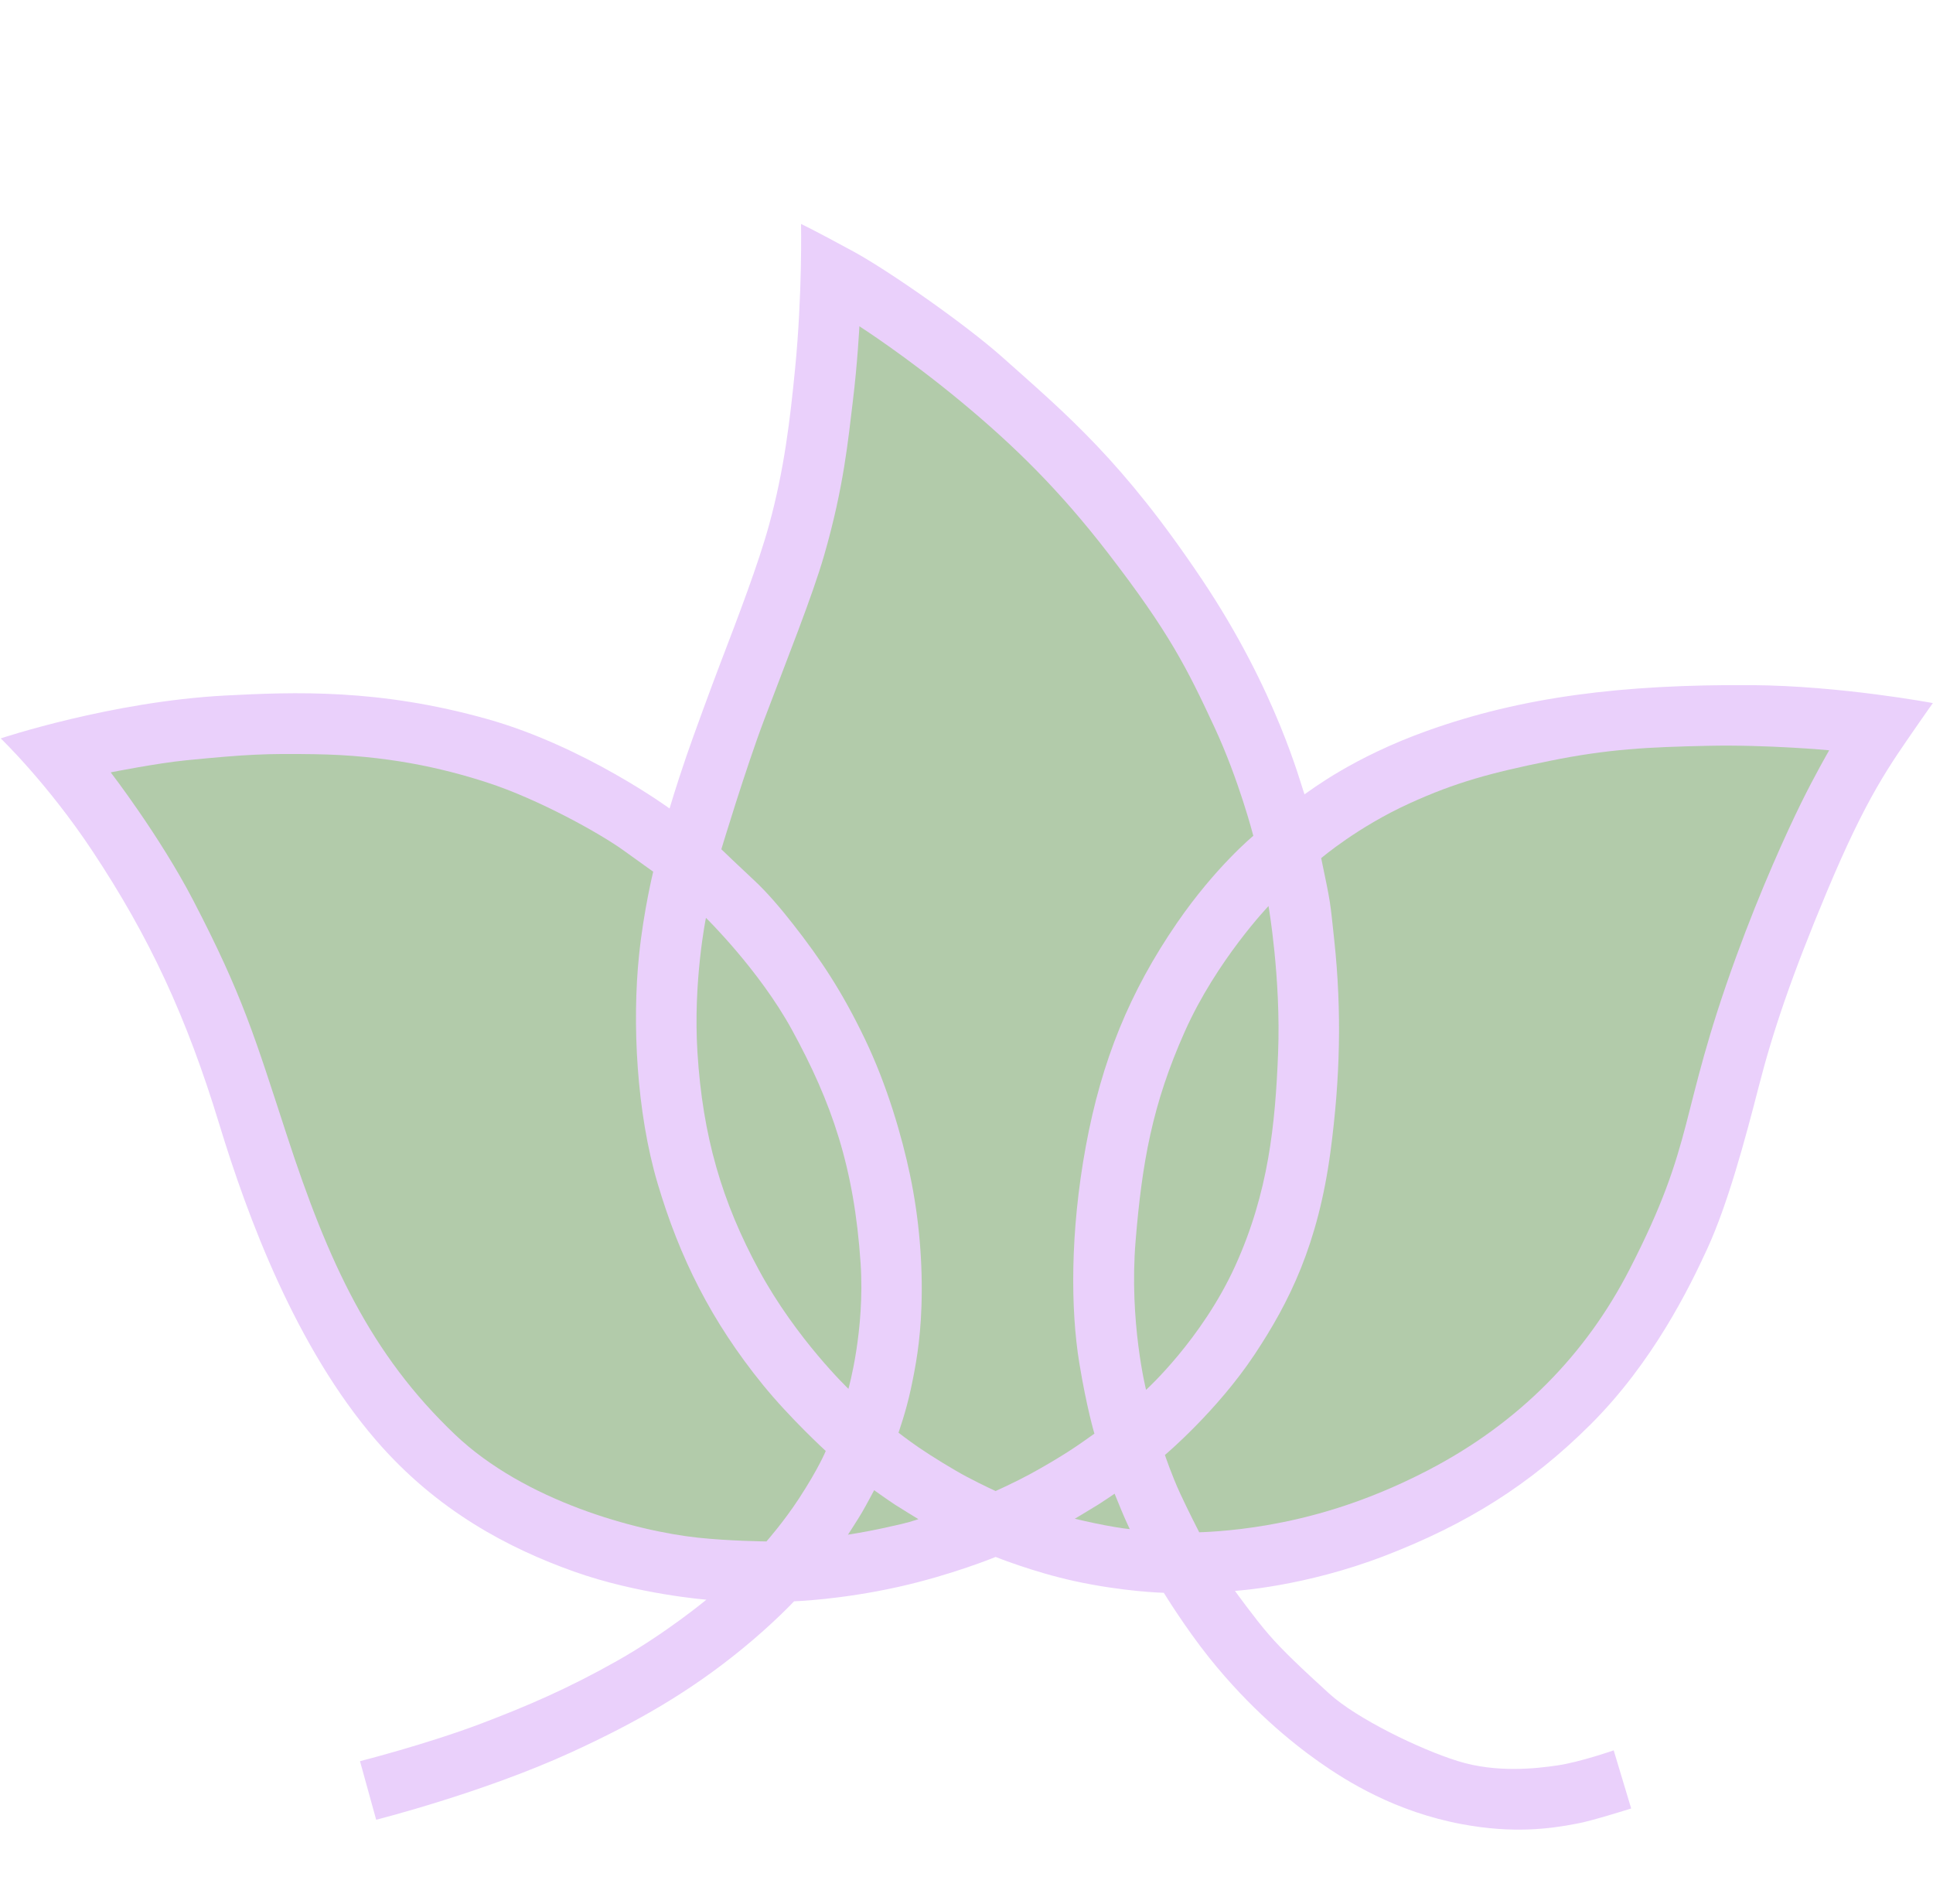 <?xml version="1.0" encoding="UTF-8"?>
<svg id="fill-best-light" xmlns="http://www.w3.org/2000/svg" viewBox="0 0 509.55 501.84">
  <defs>
    <style>
      .cls-1 {
        fill: #EAD0FB;
      }

      .cls-1, .cls-2 {
        stroke-width: 0px;
      }

      .cls-2 {
        fill: #b2cbaa;
      }
    </style>
  </defs>
  <path class="cls-1" d="M94.9,464.17l4.26,15.43s28.09-7.09,51.33-17.73c17.66-8.08,31.49-16.14,45.08-27.24,8.37-6.83,13.75-12.6,13.75-12.6,0,0,12.2-.38,27.59-3.82,13.87-3.09,25.55-7.87,25.55-7.87,0,0,9.94,4,20.77,6.36,13.02,2.84,23.56,3.09,23.56,3.09,0,0,5.59,9.14,11.96,17.1,10.72,13.4,21.65,22.31,28.91,27.42,7.36,5.18,20.15,13.21,37.89,16.49,13.29,2.46,22.94,1.22,30.03-.16,3.47-.55,14.41-4.01,14.41-4.01l-4.61-15.32s-8.81,3.08-14.75,3.96-16.18,2-26.23-1.1-26.82-11.25-34.02-17.82-12.18-11.25-15.9-15.54c-3.73-4.29-8.94-11.53-8.94-11.53,0,0,18.28-1.06,39.56-9.27,21.28-8.21,38.15-18.56,54.32-34.73s25.76-35.55,30.63-46.17c5.39-11.74,9.92-28.56,13.53-42.61,3.75-14.63,8.67-29.22,18.05-51.62,10.5-25.06,16.41-33.04,23.78-43.73,2.01-2.92,4.1-5.85,4.1-5.85,0,0-24.28-4.57-47.68-4.73-34.25-.23-60.61,3.08-85.66,12.05-19.61,7.02-30.69,15.68-32.29,16.73-1.02-2.6-7.2-27.06-27.12-56.75-20.83-31.05-35.26-43.08-52.47-58.41-9.88-8.8-30.12-22.89-39.22-27.85-11.08-6.03-13.91-7.31-13.91-7.31,0,0,.38,18.44-1.58,38.25-1.3,13.22-2.84,26.47-6.85,41.07-2.83,10.34-8.28,24.54-12.8,36.35-2.52,6.59-7.24,19.48-8.95,24.47-2.88,8.42-4.48,13.91-4.48,13.91,0,0-22.34-16.32-47.91-23.53-28.71-8.1-51.04-7.18-69.23-6.24C29.22,184.9.19,194.61.19,194.61c0,0,12.23,11.7,24.12,29.6,15.08,22.7,24.9,43.87,33.46,71.97,7.47,24.54,20.22,58.88,41.32,83.36,16.23,18.83,35.27,28.6,52.14,34.62,16.89,6.03,34.98,7.44,34.98,7.44,0,0-10.6,8.82-23.57,16.14s-23.83,11.96-35.67,16.46c-14.45,5.49-32.07,9.96-32.07,9.96Z"/>
  <path class="cls-2" d="M29.19,203.57s12.94,16.78,21.76,33.75c13.07,25.14,16.19,35.93,24.71,62.02,10.91,33.41,21.98,57.5,44.28,78.74,18.41,17.54,47.72,25.42,63.97,27.17,8.36.9,18.13,1,18.13,1,0,0,4.51-5.1,8.54-11.26,5.34-8.18,7.09-12.58,7.09-12.58,0,0-9.42-8.63-16.62-17.5-13.5-16.63-21.89-33.38-27.71-53.05-5.56-18.77-6.73-42.3-4.88-60.16,1.22-11.75,3.73-21.96,3.73-21.96,0,0-6.68-4.78-7.57-5.43-6.31-4.61-22.73-13.71-36.25-18.09-11.98-3.88-26.65-7.18-45.54-7.45-12.71-.18-17.48,0-33.78,1.61-7.79.77-19.86,3.18-19.86,3.18Z"/>
  <path class="cls-2" d="M186.09,241.9s-3.41,16.72-2.24,35.46c1.38,22.1,6.44,39.35,16.23,57.41,9.83,18.14,23.57,31.26,23.57,31.26,0,0,4.39-15.4,3.21-33.09-1.7-25.33-7.58-42.32-18.13-61.58-8.62-15.74-22.64-29.46-22.64-29.46Z"/>
  <path class="cls-2" d="M230.43,392.75s3.86,2.75,5.51,3.82,6.16,3.81,6.16,3.81c-1.79.52-1.37.65-9.42,2.39-4.67,1.01-9.15,1.7-9.15,1.7,0,0,2.59-3.98,3.69-5.86s3.21-5.86,3.21-5.86Z"/>
  <path class="cls-2" d="M293.82,393.68s.76,1.88,1.82,4.44c.98,2.37,2.17,4.88,2.17,4.88,0,0-2.04-.16-6.53-1.01-3.62-.68-7.96-1.72-7.96-1.72,0,0,4.71-2.81,6.24-3.77s4.25-2.83,4.25-2.83Z"/>
  <path class="cls-2" d="M236.85,377.59s2.31,1.81,5.43,3.96c3.13,2.15,9.22,5.9,12.59,7.67,4.31,2.27,7.58,3.75,7.58,3.75,0,0,5.19-2.36,8.98-4.41s7.35-4.2,10.06-5.91,7-4.81,7-4.81c0,0-2.06-6.9-3.98-18.62-2.29-13.96-2.46-34.42,1.71-57.07,4.15-22.54,11.53-40.73,24.09-58.98,10.13-14.71,20.07-22.89,20.07-22.89,0,0-3.76-14.7-10.27-28.68-7.2-15.47-11.87-24.88-28.04-45.85-12.68-16.44-24.57-28.17-38.87-40.01s-26.66-19.75-26.66-19.75c0,0-.48,9.64-1.76,20.05-1.18,9.56-2.31,22.3-7.58,40.48-3.03,10.47-9.57,26.83-15.77,43.2-4.83,12.75-11.28,34.1-11.28,34.1.13.16,5.3,5.07,8.67,8.21,3.46,3.21,7.04,7.46,10.14,11.41,7.39,9.41,13.01,17.87,18.98,30.28s9.85,25.93,11.96,36c2.39,11.36,3.39,23.37,3,34.69-.32,9.36-1.57,15.92-2.79,21.64-1.31,6.11-3.27,11.55-3.27,11.55Z"/>
  <path class="cls-2" d="M334.39,238.78s3.31,19.08,2.52,38.88c-.74,18.62-2.51,36.62-11.3,55.97s-23.5,32.67-23.5,32.67c0,0-4.51-18-2.76-39.23,1.69-20.53,4.36-35.94,12.98-55.23,8.37-18.74,22.07-33.06,22.07-33.06Z"/>
  <path class="cls-2" d="M307.08,383.47s1.8,5.36,4.05,10.21,4.99,10.15,4.99,10.15c0,0,7.96-.13,18.22-1.93,10.26-1.8,24.76-5.42,41.98-14.35,24.3-12.6,41.81-30.79,53.19-52.91,17.72-34.43,12.69-40.07,28.14-82.47,6.64-18.22,13.45-33.02,17.05-40.36s7.48-14.07,7.48-14.07c0,0-16.2-1.52-31.93-1.18s-26.28.83-41.78,3.98-24.73,5.64-36.91,11.19c-13.75,6.26-23.29,14.44-23.29,14.44,2.58,12.36,2.31,10.99,3.46,21.74,1.99,18.71,1.55,36.35-.99,55.47-3.27,24.54-10.85,39.79-20.04,53.62-9.95,14.97-23.63,26.47-23.63,26.47Z"/>
</svg>